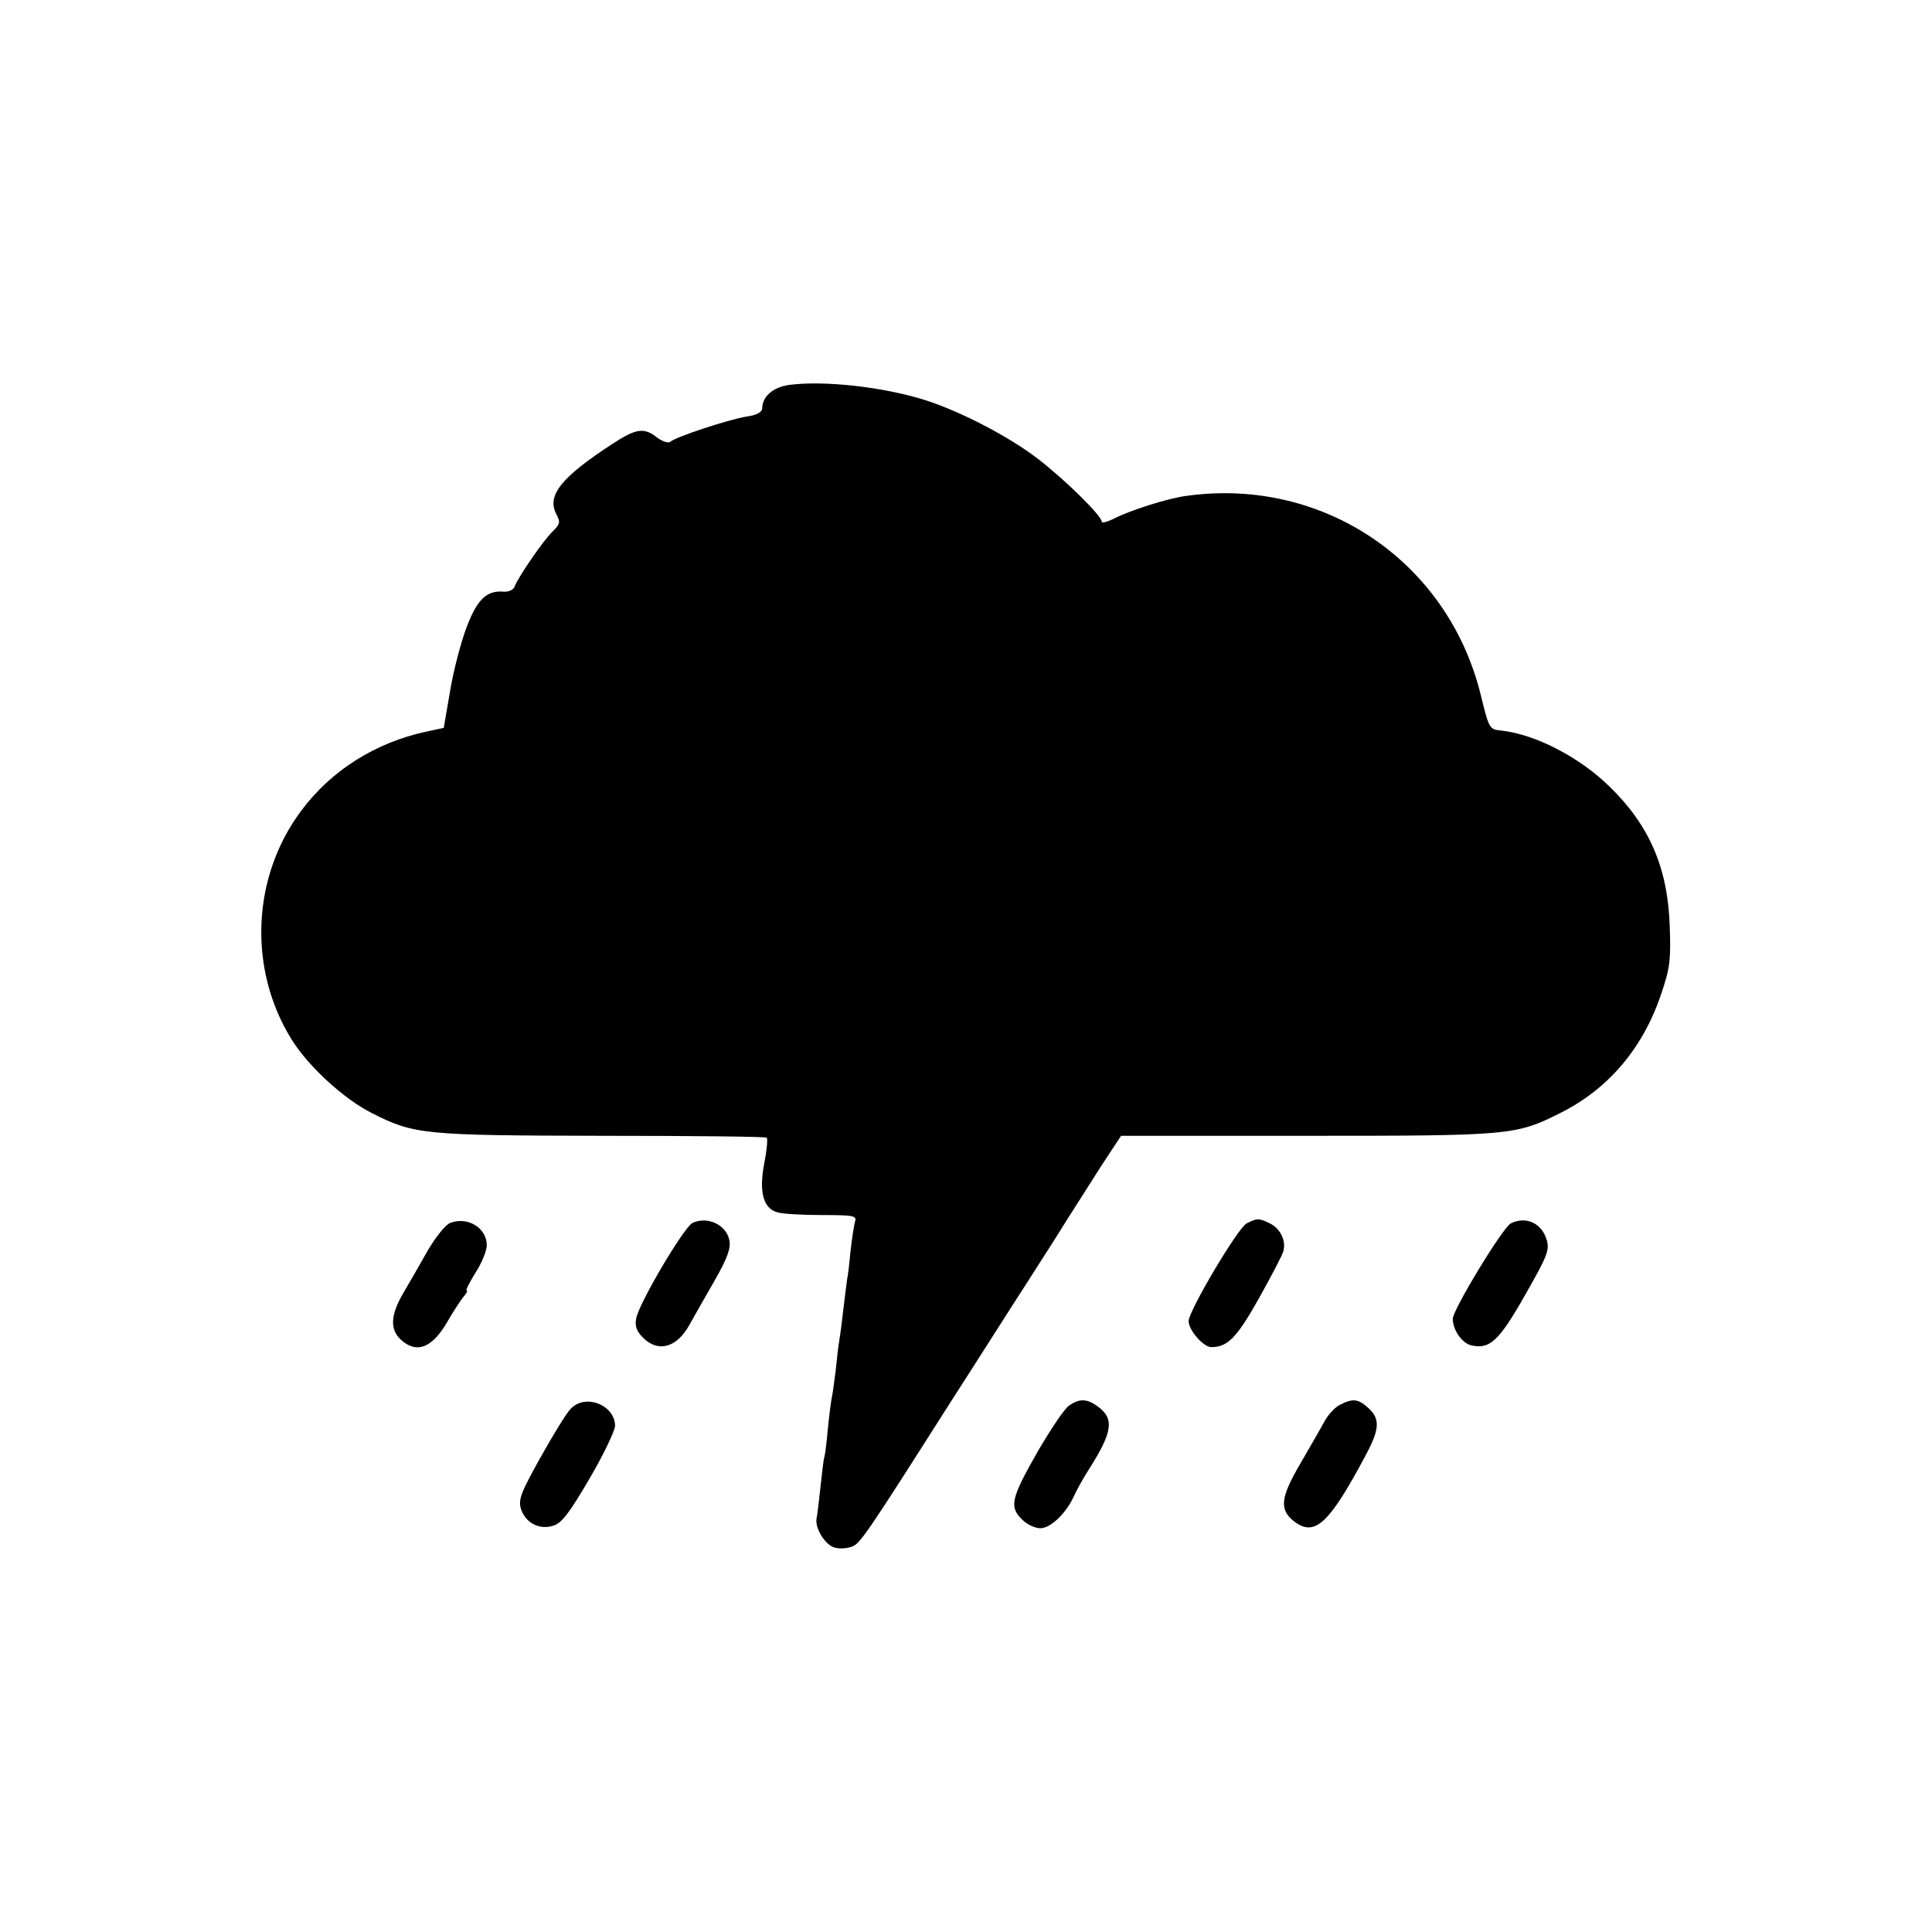 <?xml version="1.0" standalone="no"?>
<!DOCTYPE svg PUBLIC "-//W3C//DTD SVG 20010904//EN"
 "http://www.w3.org/TR/2001/REC-SVG-20010904/DTD/svg10.dtd">
<svg version="1.0" xmlns="http://www.w3.org/2000/svg"
 width="512pt" height="512pt" viewBox="0 0 512 512"
 preserveAspectRatio="xMidYMid meet">
<g transform="translate(0,512) scale(0.1,-0.1)"
fill="#000000" stroke="none">
<path d="M2092 4100 c-43 -6 -71 -30 -72 -61 0 -11 -13 -19 -42 -23 -48 -8
-188 -54 -202 -67 -5 -4 -20 1 -34 11 -35 28 -56 25 -120 -17 -135 -88 -173
-136 -148 -185 12 -22 10 -27 -10 -47 -24 -23 -90 -119 -100 -145 -3 -9 -16
-15 -29 -14 -45 4 -70 -20 -98 -93 -15 -39 -35 -115 -44 -169 l-17 -99 -47
-10 c-134 -29 -252 -103 -331 -210 -131 -175 -141 -420 -25 -606 44 -71 138
-157 211 -194 113 -58 139 -60 612 -61 237 0 433 -2 436 -5 3 -3 0 -35 -7 -70
-14 -75 -2 -118 36 -128 13 -4 66 -7 117 -7 84 0 93 -2 88 -17 -3 -10 -8 -45
-12 -78 -3 -33 -7 -67 -9 -75 -1 -8 -6 -44 -10 -80 -4 -36 -9 -73 -11 -84 -2
-10 -6 -44 -9 -75 -4 -31 -8 -63 -10 -71 -2 -8 -7 -46 -11 -85 -3 -38 -8 -72
-9 -75 -2 -3 -6 -37 -10 -75 -4 -39 -9 -79 -11 -89 -5 -27 25 -74 51 -78 12
-3 31 -1 42 3 22 8 35 26 253 369 76 118 169 265 208 325 39 61 88 137 108
170 21 33 62 97 91 143 l54 82 492 0 c541 0 554 1 673 61 126 63 218 171 266
314 24 70 26 91 23 180 -5 155 -54 268 -160 371 -80 78 -196 138 -287 148 -31
3 -32 5 -54 95 -87 353 -417 577 -779 527 -49 -6 -152 -39 -194 -61 -17 -8
-31 -12 -31 -8 0 16 -97 111 -168 166 -78 60 -203 125 -298 156 -113 36 -271
53 -362 41z"/>
<path d="M1193 1879 c-12 -4 -39 -38 -60 -74 -21 -37 -50 -88 -65 -113 -33
-57 -35 -95 -6 -122 42 -39 84 -22 124 48 15 26 34 55 42 65 8 9 12 17 9 17
-4 0 7 21 23 47 17 26 30 59 30 73 0 46 -51 77 -97 59z"/>
<path d="M1835 1879 c-23 -12 -141 -211 -149 -253 -4 -21 1 -34 19 -52 40 -39
89 -25 122 35 11 20 41 72 66 116 35 61 44 87 40 108 -8 41 -58 65 -98 46z"/>
<path d="M3304 1878 c-23 -11 -154 -232 -154 -259 0 -24 39 -69 60 -69 43 0
67 24 125 127 33 59 63 116 66 127 8 29 -9 62 -38 75 -28 13 -31 13 -59 -1z"/>
<path d="M4004 1878 c-21 -10 -154 -229 -154 -253 0 -29 24 -64 48 -70 49 -12
74 10 143 132 59 103 66 120 58 147 -13 44 -54 64 -95 44z"/>
<path d="M1512 1386 c-11 -11 -47 -70 -80 -129 -53 -95 -59 -112 -51 -137 13
-37 49 -55 86 -43 22 7 43 35 95 124 37 63 67 126 68 140 0 56 -80 87 -118 45z"/>
<path d="M2833 1395 c-12 -8 -48 -62 -82 -120 -73 -128 -78 -149 -39 -185 12
-11 32 -20 45 -20 27 0 68 39 89 85 7 16 25 48 39 70 62 97 68 133 29 164 -32
25 -52 26 -81 6z"/>
<path d="M3551 1397 c-13 -6 -31 -26 -40 -42 -9 -17 -38 -67 -64 -112 -54 -92
-58 -124 -16 -156 54 -40 92 -4 188 176 37 69 39 96 8 125 -27 25 -42 27 -76
9z"/>
</g>
</svg>
